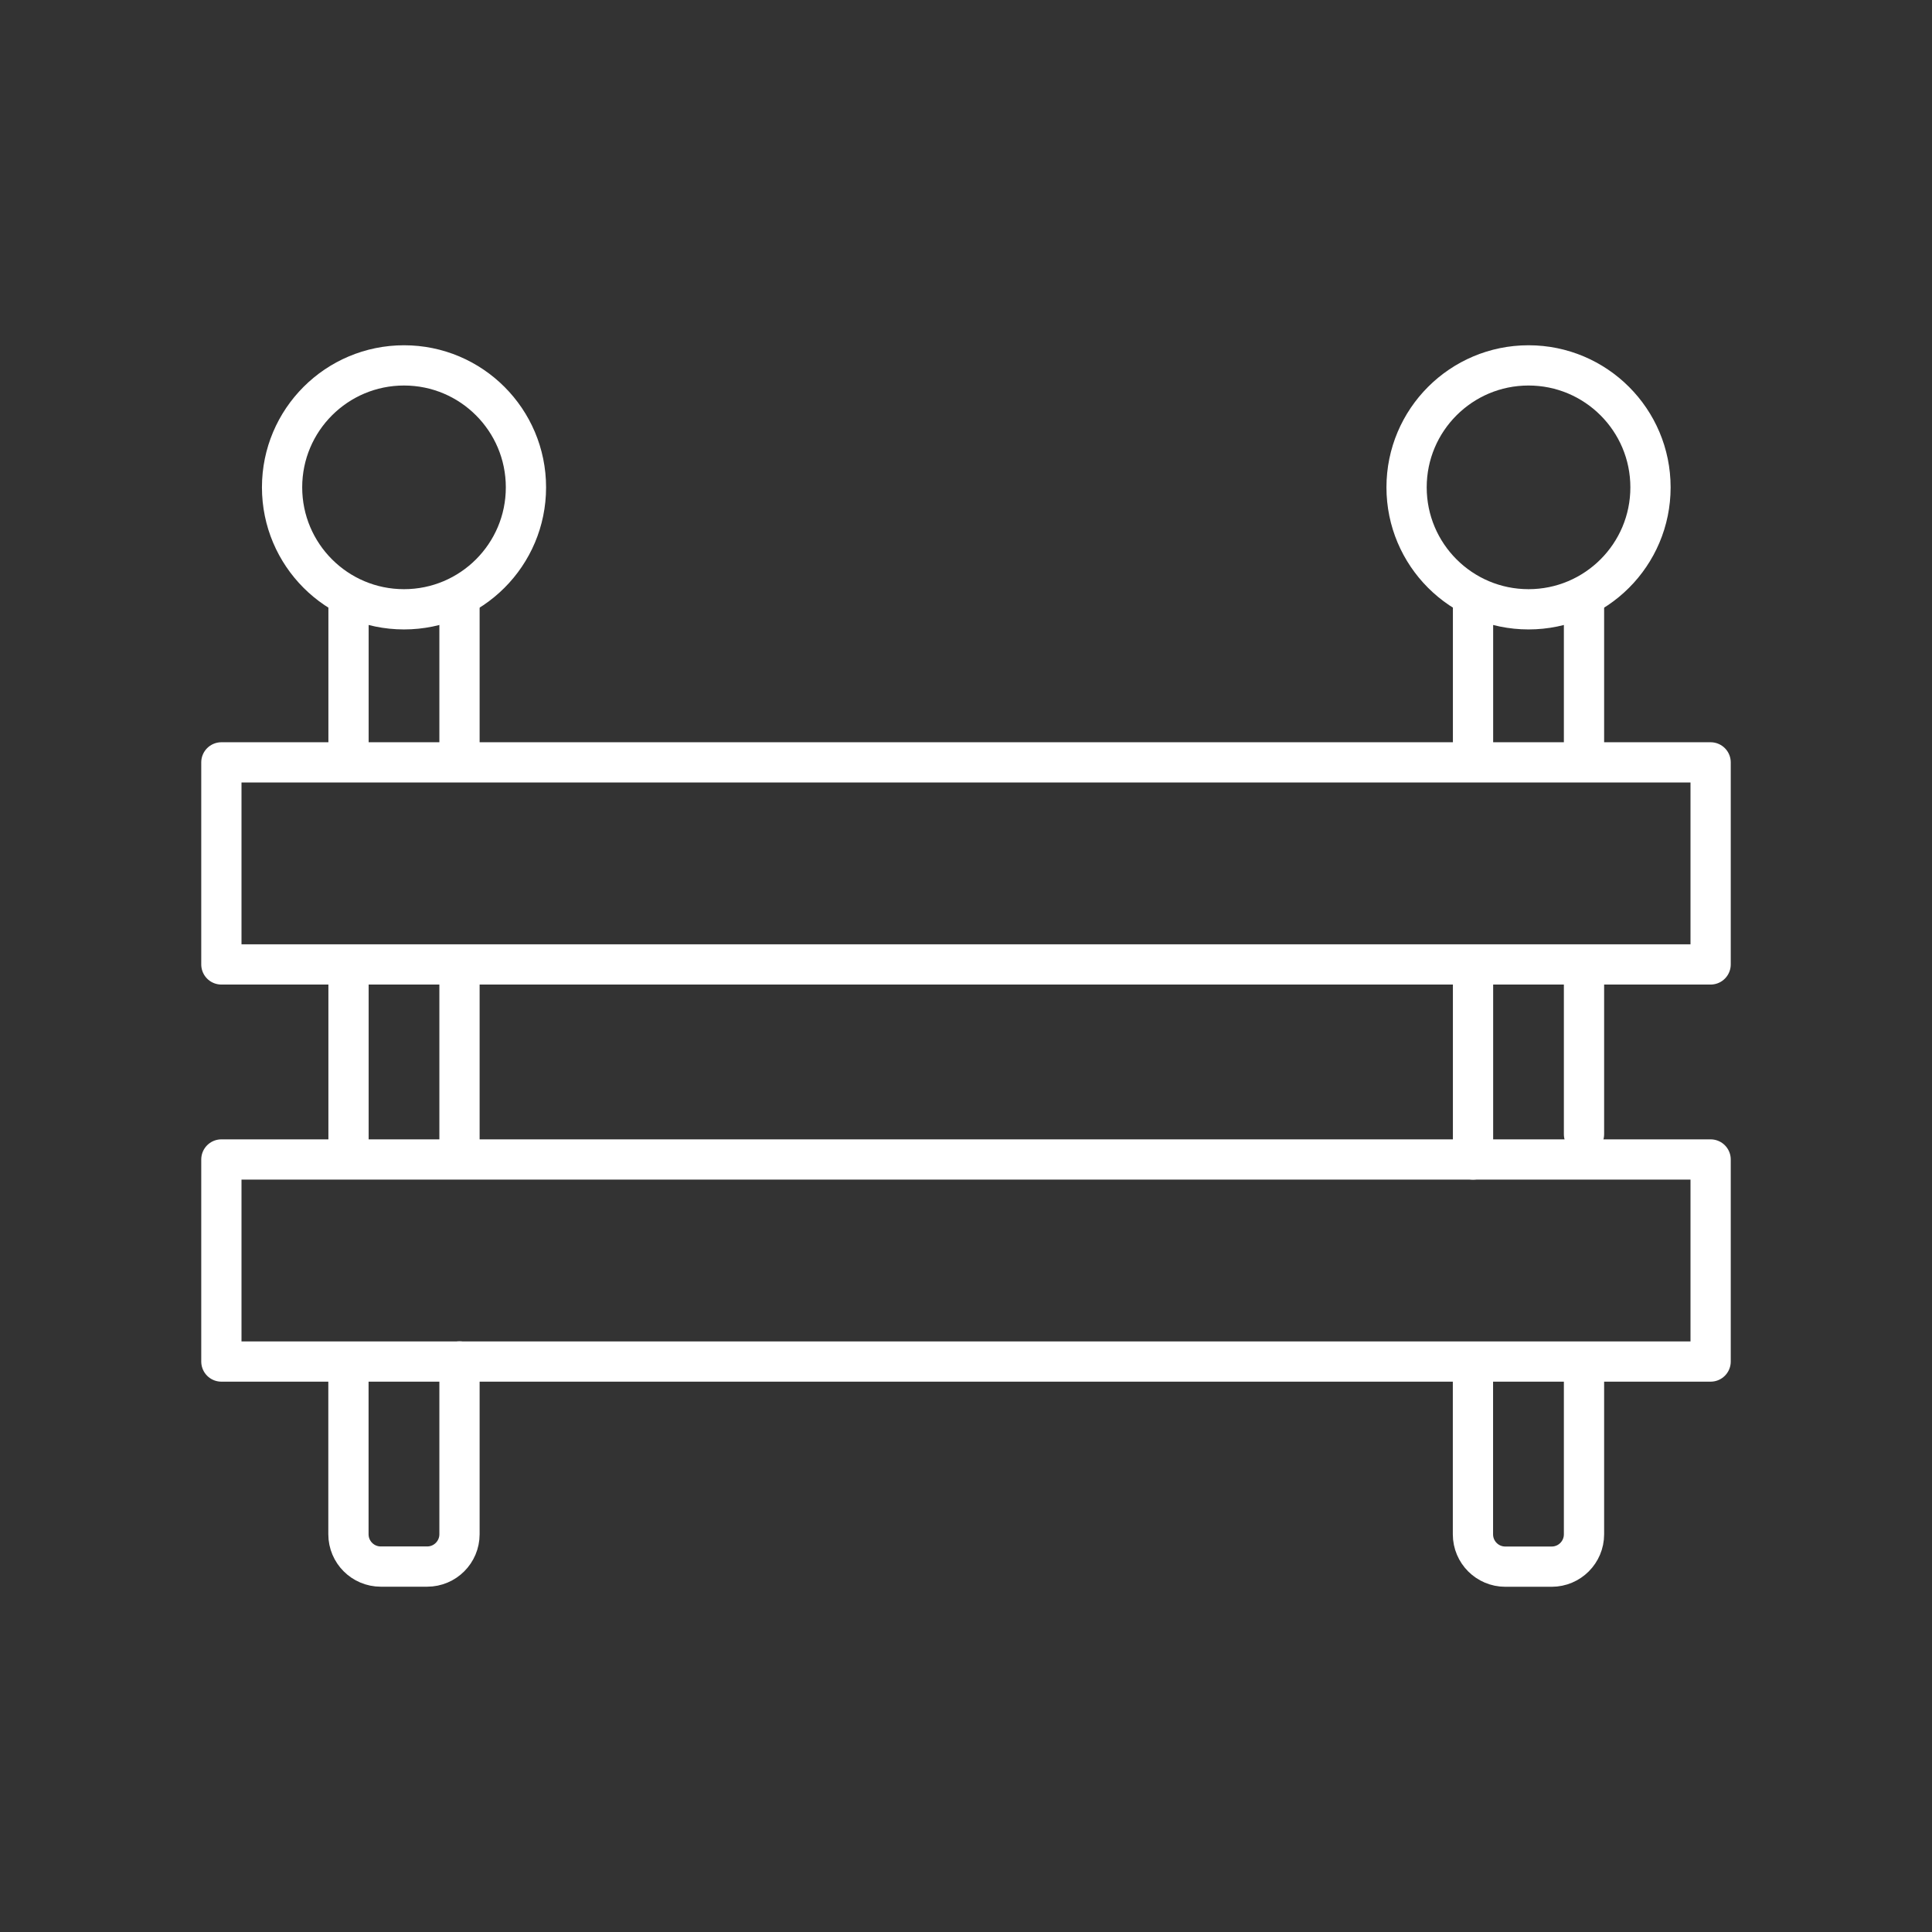 <?xml version="1.0" encoding="UTF-8"?><svg id="b" xmlns="http://www.w3.org/2000/svg" viewBox="0 0 48 48"><rect x="0" y="0" width="48" height="48" fill="#333333" stroke="none"/><defs><style>.o{fill:none;stroke:#fff;stroke-linecap:round;stroke-linejoin:round;}</style></defs><path id="c" class="o" d="m8.659,28.431v-4.186"/><path id="d" class="o" d="m11.416,33.825v4.293c0,.443-.359.803-.803.803h-1.153c-.443,0-.803-.359-.803-.803v-4.004"/><path id="e" class="o" d="m11.416,24.243v4.186"/><path id="f" class="o" d="m8.659,18.881v-3.896m2.757,0v3.833"/><path id="g" class="o" d="m36.597,28.807v-4.564"/><path id="h" class="o" d="m39.354,34.116v4.004c0,.443-.359.803-.803.803h-1.153c-.443,0-.803-.359-.803-.803v-4.004"/><path id="i" class="o" d="m39.354,24.243v3.937"/><path id="j" class="o" d="m36.597,18.743v-3.885m2.757,0v3.822"/><path id="k" class="o" d="m5.5,18.941h37v5.02H5.5v-5.02"/><path id="l" class="o" d="m5.5,28.807h37v5.02H5.5v-5.02"/><path id="m" class="o" d="m7.008,12.108c-0,1.673,1.356,3.03,3.029,3.03s3.03-1.356,3.03-3.029v-.001c0-1.673-1.356-3.03-3.029-3.03-1.673-0-3.03,1.356-3.03,3.029v.001"/><path id="n" class="o" d="m34.946,12.108c0,1.673,1.357,3.03,3.03,3.03s3.03-1.356,3.03-3.03-1.357-3.03-3.03-3.03c-1.673,0-3.03,1.356-3.03,3.03h0"/></svg>